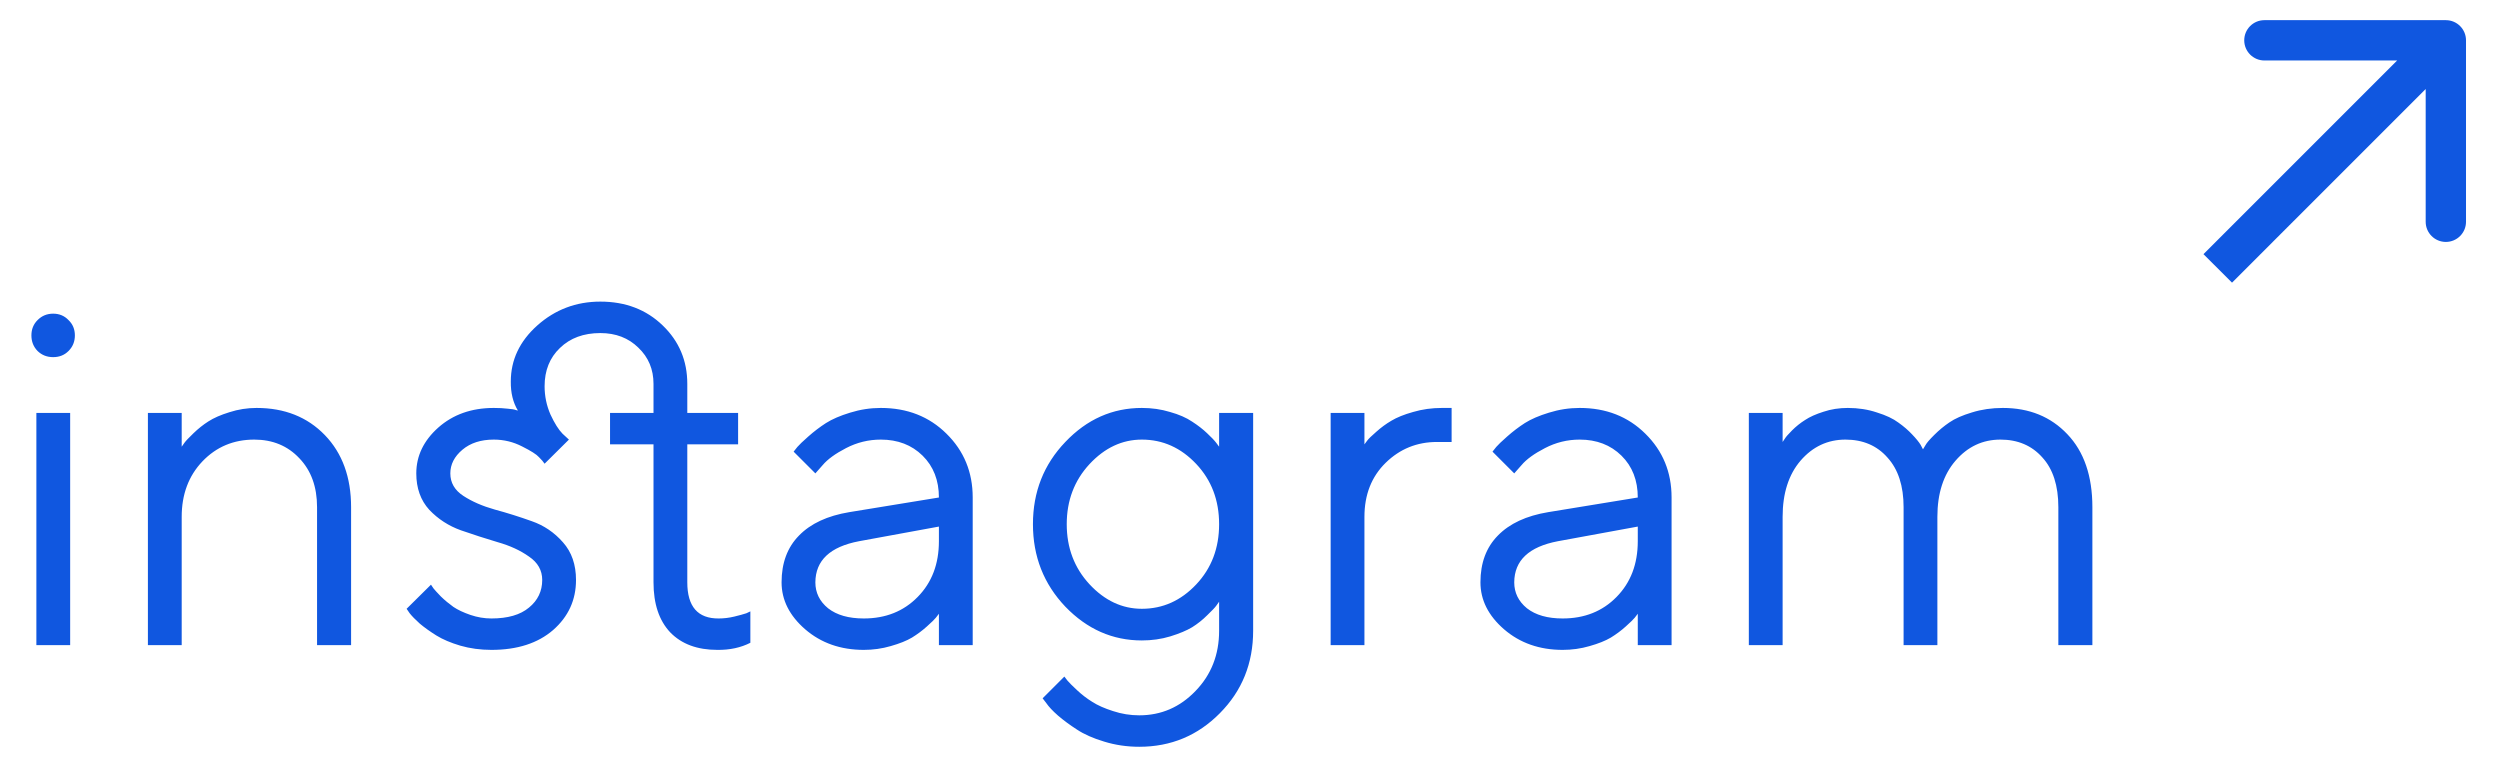 <svg width="62" height="19" viewBox="0 0 62 19" fill="none" xmlns="http://www.w3.org/2000/svg">
<path d="M0.902 16V10.24H1.74V16H0.902ZM0.932 8.705C0.83 8.6 0.779 8.471 0.779 8.318C0.779 8.166 0.83 8.039 0.932 7.938C1.037 7.832 1.166 7.779 1.318 7.779C1.471 7.779 1.598 7.832 1.699 7.938C1.805 8.039 1.857 8.166 1.857 8.318C1.857 8.471 1.805 8.6 1.699 8.705C1.598 8.807 1.471 8.857 1.318 8.857C1.166 8.857 1.037 8.807 0.932 8.705ZM4.506 10.24V11.078C4.521 11.055 4.545 11.021 4.576 10.979C4.607 10.935 4.682 10.857 4.799 10.744C4.916 10.631 5.039 10.533 5.168 10.451C5.301 10.365 5.475 10.289 5.689 10.223C5.908 10.152 6.133 10.117 6.363 10.117C7.059 10.117 7.623 10.342 8.057 10.791C8.49 11.24 8.707 11.836 8.707 12.578V16H7.863V12.578C7.863 12.074 7.717 11.67 7.424 11.365C7.135 11.057 6.762 10.902 6.305 10.902C5.793 10.902 5.365 11.082 5.021 11.441C4.678 11.801 4.506 12.26 4.506 12.818V16H3.668V10.24H4.506ZM14.109 10.902L13.506 11.5C13.475 11.453 13.428 11.398 13.365 11.336C13.307 11.27 13.168 11.182 12.949 11.072C12.73 10.959 12.496 10.902 12.246 10.902C11.926 10.902 11.666 10.986 11.467 11.154C11.268 11.322 11.168 11.518 11.168 11.74C11.168 11.971 11.275 12.156 11.49 12.297C11.705 12.438 11.965 12.551 12.27 12.637C12.574 12.719 12.879 12.815 13.184 12.924C13.488 13.029 13.748 13.205 13.963 13.451C14.178 13.693 14.285 14.004 14.285 14.383C14.285 14.879 14.096 15.293 13.717 15.625C13.338 15.953 12.828 16.117 12.188 16.117C11.914 16.117 11.656 16.082 11.414 16.012C11.176 15.941 10.979 15.857 10.822 15.76C10.666 15.662 10.529 15.565 10.412 15.467C10.299 15.365 10.215 15.279 10.16 15.209L10.084 15.098L10.688 14.5C10.703 14.523 10.725 14.555 10.752 14.594C10.779 14.629 10.84 14.695 10.934 14.793C11.031 14.887 11.135 14.973 11.244 15.051C11.354 15.125 11.494 15.191 11.666 15.25C11.838 15.309 12.012 15.338 12.188 15.338C12.594 15.338 12.904 15.248 13.119 15.068C13.338 14.889 13.447 14.66 13.447 14.383C13.447 14.145 13.338 13.951 13.119 13.803C12.904 13.65 12.645 13.531 12.34 13.445C12.039 13.355 11.736 13.258 11.432 13.152C11.127 13.043 10.865 12.873 10.646 12.643C10.432 12.408 10.324 12.107 10.324 11.74C10.324 11.307 10.506 10.928 10.869 10.604C11.236 10.279 11.695 10.117 12.246 10.117C12.375 10.117 12.488 10.123 12.586 10.135C12.688 10.143 12.758 10.154 12.797 10.17L12.844 10.182C12.723 9.982 12.664 9.742 12.668 9.461C12.668 8.926 12.887 8.463 13.324 8.072C13.766 7.678 14.287 7.48 14.889 7.48C15.514 7.48 16.029 7.678 16.436 8.072C16.842 8.463 17.045 8.945 17.045 9.52V10.24H18.305V11.02H17.045V14.441C17.045 15.043 17.305 15.342 17.824 15.338C17.953 15.338 18.082 15.322 18.211 15.291C18.34 15.26 18.439 15.232 18.51 15.209L18.609 15.162V15.941C18.371 16.062 18.098 16.121 17.789 16.117C17.293 16.117 16.904 15.973 16.623 15.684C16.346 15.391 16.207 14.977 16.207 14.441V11.02H15.129V10.24H16.207V9.52C16.207 9.16 16.082 8.861 15.832 8.623C15.586 8.381 15.271 8.26 14.889 8.26C14.475 8.26 14.141 8.383 13.887 8.629C13.633 8.871 13.506 9.188 13.506 9.578C13.506 9.824 13.555 10.059 13.652 10.281C13.754 10.5 13.854 10.658 13.951 10.756L14.109 10.902ZM21.064 12.701L23.285 12.338C23.285 11.912 23.15 11.566 22.881 11.301C22.611 11.035 22.266 10.902 21.844 10.902C21.539 10.902 21.252 10.973 20.982 11.113C20.717 11.25 20.523 11.391 20.402 11.535L20.221 11.74L19.682 11.201C19.705 11.17 19.736 11.131 19.775 11.084C19.818 11.033 19.908 10.947 20.045 10.826C20.186 10.701 20.332 10.59 20.484 10.492C20.637 10.395 20.836 10.309 21.082 10.234C21.332 10.156 21.586 10.117 21.844 10.117C22.5 10.117 23.043 10.33 23.473 10.756C23.906 11.182 24.123 11.709 24.123 12.338V16H23.285V15.221C23.27 15.244 23.244 15.277 23.209 15.32C23.178 15.359 23.104 15.432 22.986 15.537C22.873 15.639 22.75 15.73 22.617 15.812C22.484 15.891 22.309 15.961 22.09 16.023C21.875 16.086 21.652 16.117 21.422 16.117C20.848 16.117 20.363 15.947 19.969 15.607C19.578 15.268 19.383 14.879 19.383 14.441C19.383 13.961 19.527 13.574 19.816 13.281C20.105 12.984 20.521 12.791 21.064 12.701ZM21.422 15.338C21.965 15.338 22.41 15.16 22.758 14.805C23.109 14.449 23.285 13.988 23.285 13.422V13.059L21.305 13.422C20.586 13.559 20.225 13.898 20.221 14.441C20.221 14.699 20.326 14.914 20.537 15.086C20.752 15.254 21.047 15.338 21.422 15.338ZM30.234 15.643V14.922C30.219 14.945 30.195 14.979 30.164 15.021C30.133 15.065 30.059 15.143 29.941 15.256C29.828 15.369 29.703 15.469 29.566 15.555C29.43 15.637 29.248 15.713 29.021 15.783C28.799 15.85 28.564 15.883 28.318 15.883C27.592 15.883 26.959 15.604 26.42 15.045C25.885 14.482 25.617 13.801 25.617 13C25.617 12.199 25.885 11.52 26.42 10.961C26.955 10.398 27.588 10.117 28.318 10.117C28.564 10.117 28.797 10.15 29.016 10.217C29.238 10.279 29.422 10.359 29.566 10.457C29.711 10.551 29.834 10.646 29.936 10.744C30.041 10.842 30.117 10.922 30.164 10.984L30.234 11.078V10.24H31.078V15.643C31.078 16.451 30.803 17.133 30.252 17.688C29.705 18.242 29.039 18.52 28.254 18.52C27.949 18.52 27.658 18.477 27.381 18.391C27.107 18.309 26.883 18.209 26.707 18.092C26.531 17.979 26.375 17.863 26.238 17.746C26.105 17.629 26.01 17.527 25.951 17.441L25.857 17.318L26.396 16.779C26.412 16.803 26.438 16.836 26.473 16.879C26.512 16.926 26.59 17.004 26.707 17.113C26.828 17.227 26.955 17.324 27.088 17.406C27.221 17.492 27.393 17.568 27.604 17.635C27.814 17.705 28.031 17.74 28.254 17.74C28.797 17.74 29.262 17.539 29.648 17.137C30.039 16.734 30.234 16.236 30.234 15.643ZM27.018 11.512C26.643 11.918 26.455 12.414 26.455 13C26.455 13.586 26.643 14.082 27.018 14.488C27.396 14.895 27.83 15.098 28.318 15.098C28.838 15.098 29.287 14.896 29.666 14.494C30.045 14.092 30.234 13.594 30.234 13C30.234 12.406 30.045 11.908 29.666 11.506C29.287 11.104 28.838 10.902 28.318 10.902C27.83 10.902 27.396 11.105 27.018 11.512ZM36 10.117V10.961H35.637C35.141 10.961 34.717 11.133 34.365 11.477C34.014 11.82 33.838 12.268 33.838 12.818V16H33V10.24H33.838V11.02C33.853 10.996 33.877 10.965 33.908 10.926C33.94 10.883 34.014 10.81 34.131 10.709C34.248 10.604 34.373 10.512 34.506 10.434C34.643 10.352 34.822 10.279 35.045 10.217C35.272 10.15 35.51 10.117 35.76 10.117H36ZM38.397 12.701L40.617 12.338C40.617 11.912 40.482 11.566 40.213 11.301C39.943 11.035 39.598 10.902 39.176 10.902C38.871 10.902 38.584 10.973 38.315 11.113C38.049 11.25 37.855 11.391 37.734 11.535L37.553 11.74L37.014 11.201C37.037 11.17 37.068 11.131 37.107 11.084C37.15 11.033 37.24 10.947 37.377 10.826C37.518 10.701 37.664 10.59 37.816 10.492C37.969 10.395 38.168 10.309 38.414 10.234C38.664 10.156 38.918 10.117 39.176 10.117C39.832 10.117 40.375 10.33 40.805 10.756C41.238 11.182 41.455 11.709 41.455 12.338V16H40.617V15.221C40.602 15.244 40.576 15.277 40.541 15.32C40.51 15.359 40.435 15.432 40.318 15.537C40.205 15.639 40.082 15.73 39.949 15.812C39.816 15.891 39.641 15.961 39.422 16.023C39.207 16.086 38.984 16.117 38.754 16.117C38.18 16.117 37.695 15.947 37.301 15.607C36.91 15.268 36.715 14.879 36.715 14.441C36.715 13.961 36.859 13.574 37.148 13.281C37.438 12.984 37.853 12.791 38.397 12.701ZM38.754 15.338C39.297 15.338 39.742 15.16 40.09 14.805C40.441 14.449 40.617 13.988 40.617 13.422V13.059L38.637 13.422C37.918 13.559 37.557 13.898 37.553 14.441C37.553 14.699 37.658 14.914 37.869 15.086C38.084 15.254 38.379 15.338 38.754 15.338ZM51.047 16V12.578C51.047 12.043 50.914 11.631 50.648 11.342C50.387 11.049 50.041 10.902 49.611 10.902C49.17 10.902 48.799 11.076 48.498 11.424C48.197 11.771 48.047 12.236 48.047 12.818V16H47.209V12.578C47.209 12.051 47.076 11.641 46.81 11.348C46.549 11.051 46.201 10.902 45.768 10.902C45.326 10.902 44.955 11.076 44.654 11.424C44.357 11.771 44.209 12.236 44.209 12.818V16H43.371V10.24H44.209V10.961C44.225 10.938 44.244 10.908 44.268 10.873C44.291 10.834 44.35 10.768 44.443 10.674C44.541 10.576 44.648 10.49 44.766 10.416C44.883 10.338 45.035 10.27 45.223 10.211C45.41 10.148 45.611 10.117 45.826 10.117C46.084 10.117 46.324 10.154 46.547 10.229C46.773 10.299 46.951 10.383 47.08 10.48C47.213 10.574 47.326 10.672 47.42 10.773C47.518 10.875 47.588 10.961 47.631 11.031L47.69 11.143C47.705 11.119 47.727 11.084 47.754 11.037C47.781 10.986 47.853 10.902 47.971 10.785C48.088 10.668 48.213 10.565 48.346 10.475C48.482 10.381 48.668 10.299 48.902 10.229C49.141 10.154 49.397 10.117 49.67 10.117C50.326 10.117 50.859 10.334 51.27 10.768C51.684 11.201 51.891 11.805 51.891 12.578V16H51.047Z" fill="#1057E0"/>
<path d="M61.157 1C61.157 0.724 60.933 0.5 60.657 0.5L56.157 0.5C55.881 0.5 55.657 0.724 55.657 1C55.657 1.276 55.881 1.5 56.157 1.5L60.157 1.5L60.157 5.5C60.157 5.776 60.381 6 60.657 6C60.933 6 61.157 5.776 61.157 5.5L61.157 1ZM55.354 7.01L61.011 1.353L60.303 0.646L54.646 6.303L55.354 7.01Z" fill="#1057E0"/>
</svg>
